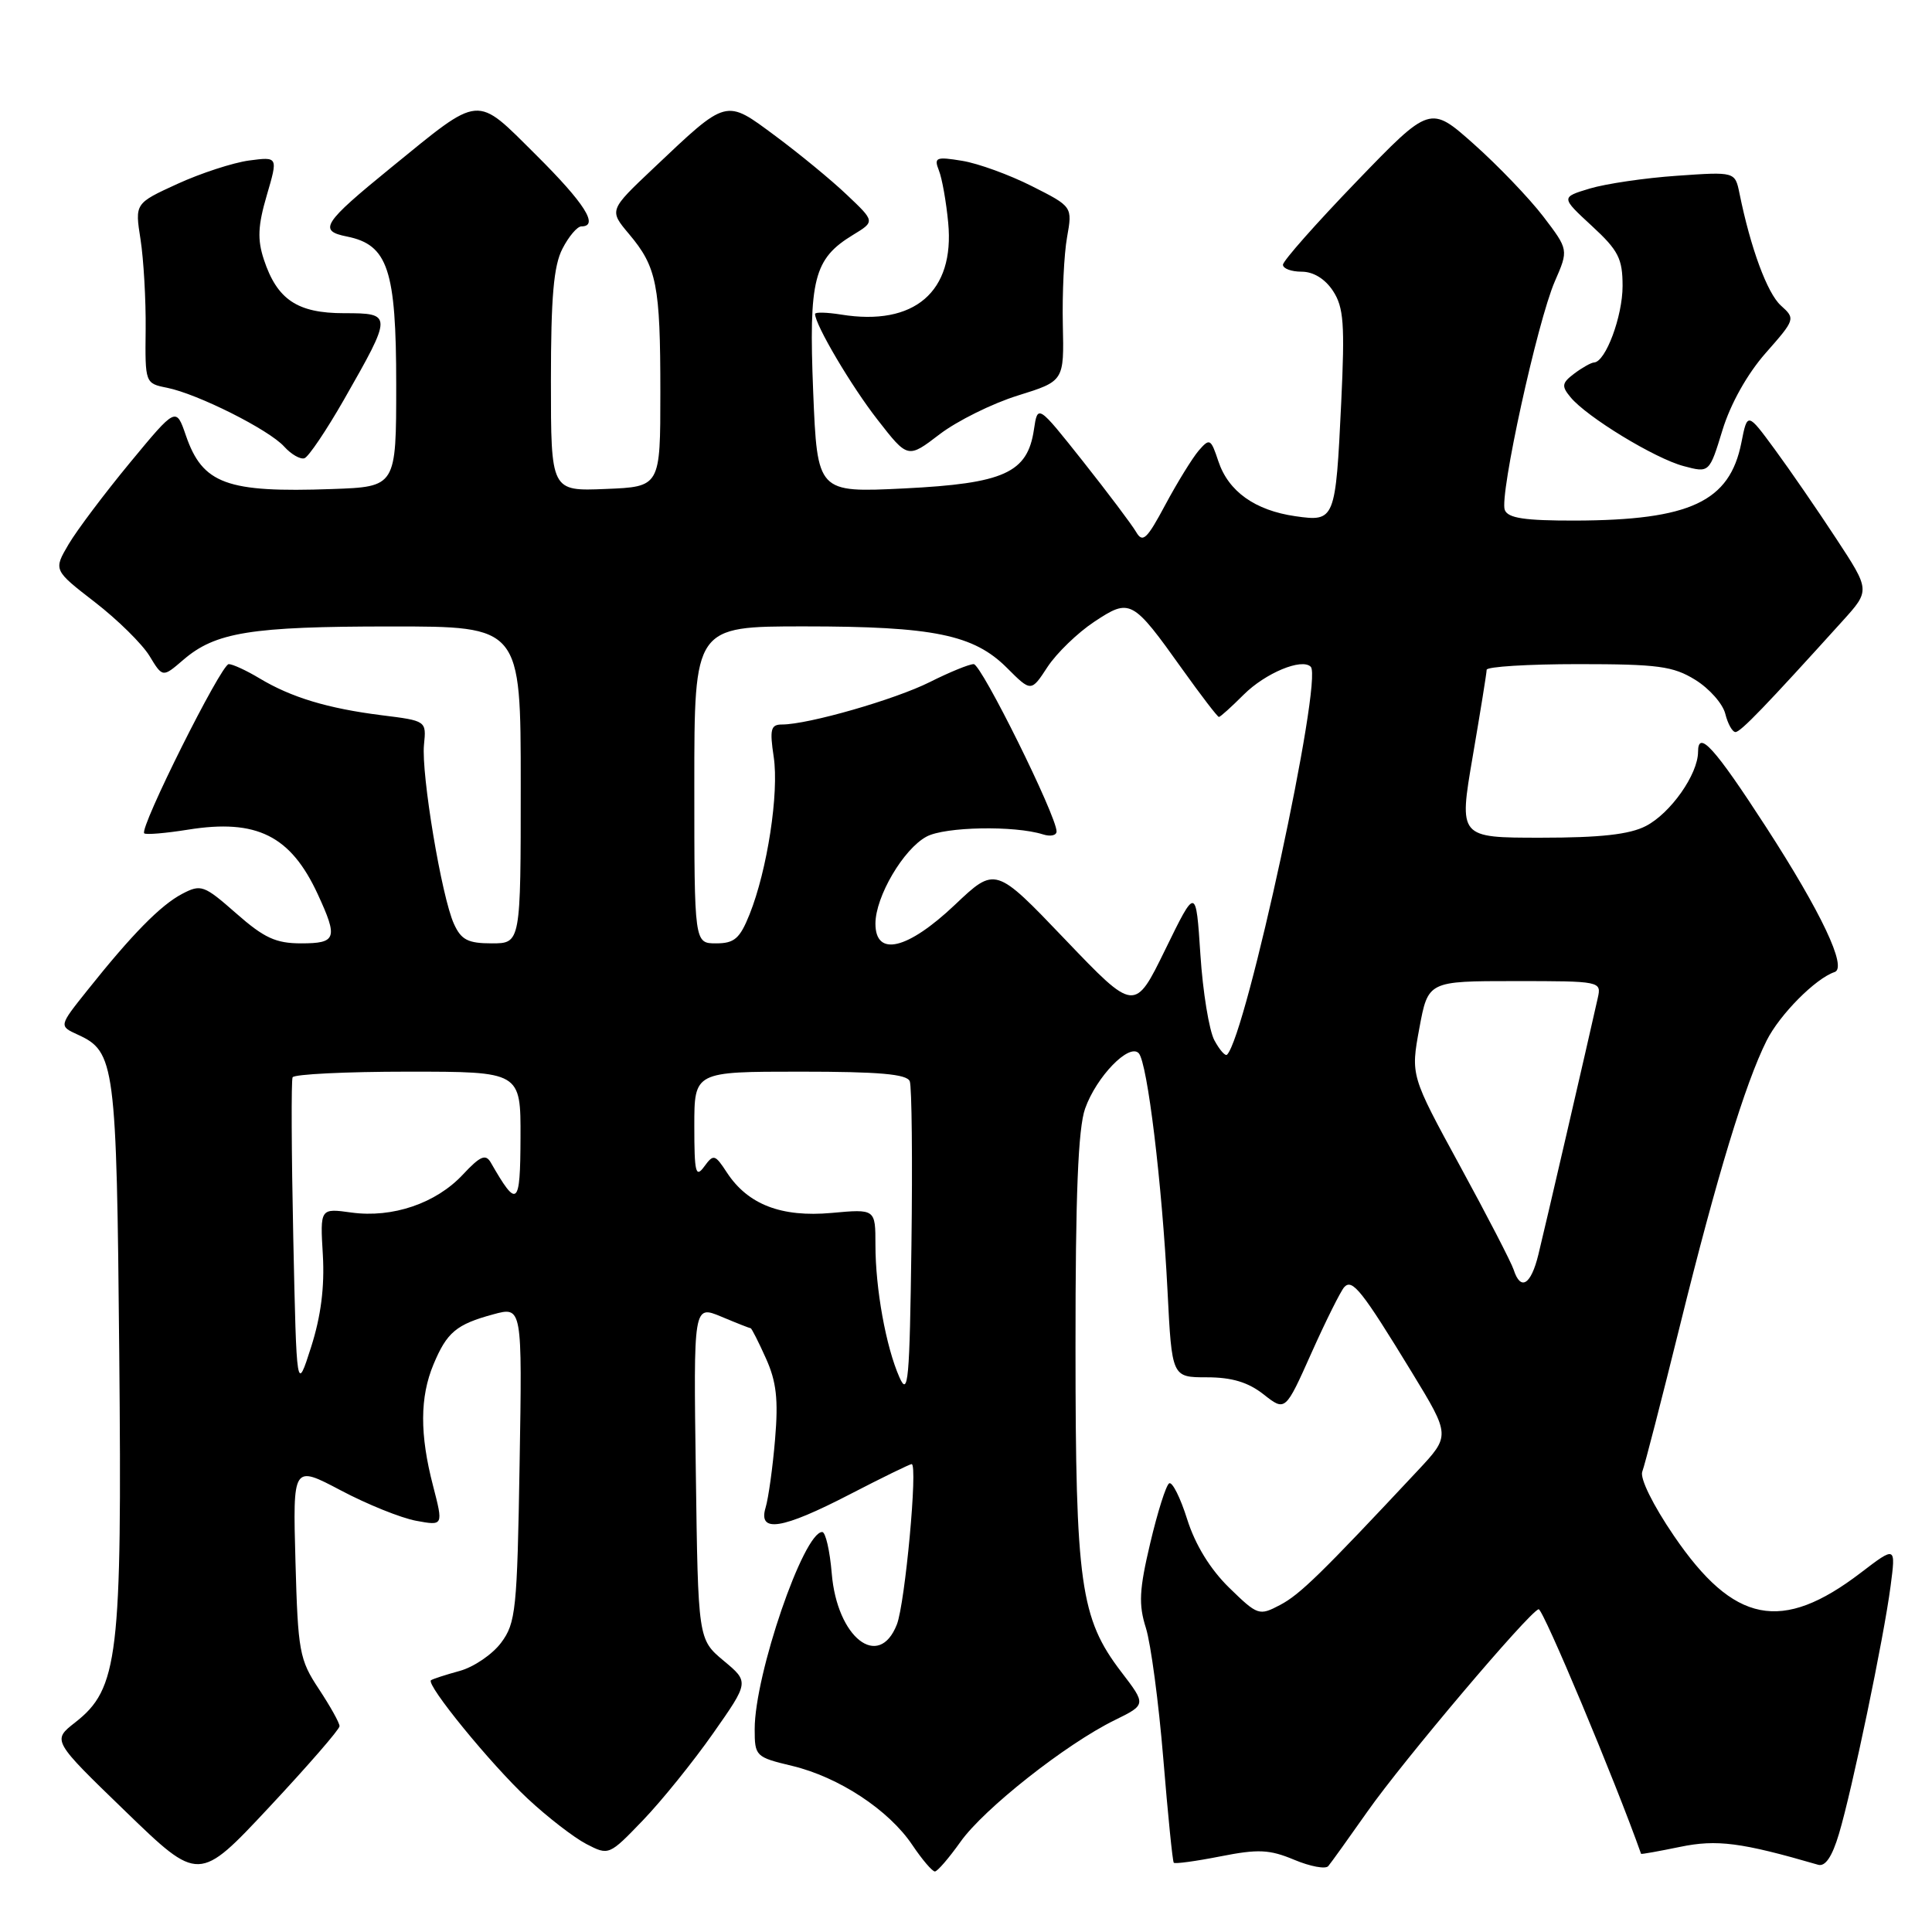 <?xml version="1.0" encoding="UTF-8" standalone="no"?>
<!DOCTYPE svg PUBLIC "-//W3C//DTD SVG 1.1//EN" "http://www.w3.org/Graphics/SVG/1.1/DTD/svg11.dtd" >
<svg xmlns="http://www.w3.org/2000/svg" xmlns:xlink="http://www.w3.org/1999/xlink" version="1.1" viewBox="0 0 256 256">
 <g >
 <path fill="currentColor"
d=" M 44.99 228.73 C 45.00 228.30 43.76 226.09 42.25 223.80 C 39.67 219.91 39.48 218.84 39.15 206.89 C 38.80 194.13 38.80 194.13 45.15 197.48 C 48.64 199.33 53.13 201.14 55.13 201.51 C 58.75 202.18 58.75 202.18 57.38 196.87 C 55.61 190.07 55.63 185.12 57.44 180.79 C 59.22 176.53 60.46 175.49 65.35 174.16 C 69.20 173.11 69.20 173.11 68.85 193.98 C 68.53 213.33 68.35 215.06 66.40 217.67 C 65.24 219.22 62.77 220.90 60.90 221.41 C 59.03 221.92 57.32 222.48 57.11 222.64 C 56.40 223.19 65.01 233.74 69.90 238.31 C 72.53 240.77 76.04 243.48 77.69 244.34 C 80.67 245.88 80.70 245.87 85.20 241.19 C 87.68 238.61 91.86 233.43 94.49 229.68 C 99.27 222.87 99.27 222.87 95.88 220.05 C 92.50 217.22 92.50 217.22 92.20 195.08 C 91.89 172.93 91.89 172.93 95.57 174.46 C 97.59 175.31 99.35 176.00 99.47 176.00 C 99.59 176.00 100.50 177.78 101.48 179.97 C 102.88 183.06 103.15 185.43 102.70 190.72 C 102.39 194.45 101.82 198.51 101.45 199.75 C 100.41 203.17 103.60 202.67 112.62 198.00 C 116.87 195.80 120.56 194.00 120.80 194.00 C 121.64 194.00 119.93 212.46 118.84 215.25 C 116.45 221.34 110.91 217.00 110.21 208.48 C 109.96 205.47 109.39 203.00 108.95 203.00 C 106.47 203.00 100.00 221.89 100.00 229.11 C 100.00 232.71 100.12 232.83 104.97 233.99 C 111.16 235.48 117.76 239.82 120.88 244.46 C 122.19 246.41 123.54 247.99 123.88 247.98 C 124.22 247.97 125.74 246.20 127.27 244.05 C 130.35 239.69 141.25 231.09 147.70 227.93 C 151.89 225.87 151.89 225.87 148.56 221.52 C 143.15 214.43 142.51 209.90 142.51 178.50 C 142.50 158.29 142.86 149.50 143.78 146.90 C 145.28 142.66 149.62 138.19 150.89 139.56 C 152.04 140.82 153.98 156.81 154.70 171.00 C 155.28 182.50 155.28 182.50 159.91 182.50 C 163.22 182.50 165.38 183.15 167.43 184.76 C 170.31 187.03 170.31 187.03 173.78 179.26 C 175.69 174.99 177.65 171.07 178.12 170.55 C 179.19 169.39 180.45 170.98 187.09 181.86 C 192.19 190.23 192.19 190.23 187.86 194.86 C 175.02 208.58 172.25 211.28 169.63 212.66 C 166.84 214.13 166.66 214.07 162.86 210.37 C 160.35 207.91 158.38 204.70 157.31 201.32 C 156.41 198.45 155.33 196.30 154.92 196.55 C 154.50 196.81 153.38 200.37 152.41 204.48 C 150.95 210.65 150.85 212.60 151.84 215.72 C 152.49 217.80 153.53 225.57 154.14 233.00 C 154.75 240.43 155.37 246.64 155.53 246.82 C 155.68 247.00 158.46 246.62 161.71 245.98 C 166.72 244.99 168.21 245.06 171.49 246.43 C 173.61 247.32 175.65 247.70 176.00 247.27 C 176.36 246.85 178.71 243.57 181.22 240.00 C 185.94 233.29 202.50 213.71 203.87 213.23 C 204.42 213.03 214.08 236.10 217.45 245.64 C 217.48 245.72 219.80 245.30 222.62 244.72 C 227.49 243.71 230.73 244.13 240.91 247.09 C 241.86 247.37 242.77 246.02 243.67 243.00 C 245.41 237.20 249.61 217.06 250.51 210.18 C 251.21 204.85 251.21 204.85 246.56 208.40 C 236.08 216.41 229.74 215.15 221.80 203.50 C 219.03 199.44 217.27 195.87 217.61 195.00 C 217.93 194.18 220.19 185.40 222.64 175.50 C 227.47 155.96 231.24 143.56 234.09 137.88 C 235.82 134.43 240.57 129.64 243.10 128.80 C 244.80 128.23 241.34 120.91 234.02 109.60 C 227.18 99.04 225.00 96.64 225.00 99.63 C 224.99 102.60 221.36 107.76 218.09 109.45 C 215.93 110.57 212.08 111.00 204.20 111.00 C 193.30 111.00 193.30 111.00 195.14 100.25 C 196.15 94.34 196.99 89.16 196.99 88.75 C 197.00 88.34 202.46 88.00 209.13 88.00 C 219.68 88.00 221.70 88.27 224.63 90.08 C 226.49 91.23 228.28 93.25 228.61 94.58 C 228.94 95.91 229.55 97.00 229.96 97.00 C 230.64 97.00 233.96 93.55 244.16 82.27 C 247.81 78.23 247.81 78.23 243.30 71.36 C 240.83 67.59 237.17 62.27 235.17 59.55 C 231.54 54.61 231.54 54.61 230.74 58.66 C 229.19 66.48 223.95 68.93 208.72 68.98 C 202.02 68.99 199.81 68.66 199.39 67.57 C 198.66 65.67 203.71 42.60 206.02 37.29 C 207.85 33.09 207.85 33.09 204.48 28.67 C 202.62 26.25 198.49 21.94 195.30 19.10 C 189.50 13.94 189.50 13.94 179.75 24.05 C 174.39 29.61 170.00 34.57 170.00 35.08 C 170.00 35.59 171.11 36.00 172.48 36.00 C 174.03 36.00 175.58 36.95 176.63 38.55 C 178.05 40.72 178.21 42.93 177.72 53.30 C 176.97 68.96 176.90 69.15 171.64 68.40 C 166.29 67.63 162.77 65.12 161.44 61.12 C 160.44 58.11 160.29 58.03 158.83 59.71 C 157.99 60.70 156.00 63.92 154.42 66.87 C 151.95 71.49 151.41 71.99 150.53 70.47 C 149.96 69.50 146.80 65.30 143.50 61.13 C 137.50 53.57 137.50 53.57 137.00 56.93 C 136.15 62.66 133.05 64.06 119.81 64.72 C 108.30 65.28 108.30 65.28 107.75 51.89 C 107.15 36.97 107.83 34.29 113.02 31.13 C 115.95 29.35 115.95 29.35 112.22 25.82 C 110.18 23.87 105.91 20.37 102.75 18.02 C 96.07 13.07 96.44 12.97 86.57 22.31 C 80.70 27.86 80.70 27.86 83.35 31.01 C 87.03 35.38 87.50 37.74 87.50 52.00 C 87.50 64.50 87.50 64.50 80.25 64.79 C 73.00 65.09 73.00 65.09 73.00 50.49 C 73.00 39.37 73.36 35.20 74.53 32.95 C 75.36 31.33 76.49 30.00 77.03 30.00 C 79.42 30.00 77.48 26.94 71.04 20.54 C 62.92 12.48 63.87 12.40 51.79 22.23 C 42.77 29.58 42.13 30.58 45.97 31.34 C 51.40 32.43 52.50 35.73 52.50 50.96 C 52.50 64.50 52.50 64.50 44.00 64.80 C 30.03 65.30 26.84 64.13 24.63 57.70 C 23.33 53.92 23.33 53.92 17.22 61.31 C 13.86 65.38 10.20 70.24 9.09 72.12 C 7.08 75.54 7.08 75.54 12.56 79.78 C 15.58 82.11 18.83 85.32 19.80 86.90 C 21.55 89.79 21.55 89.79 24.28 87.44 C 28.54 83.77 33.23 83.01 51.75 83.01 C 69.00 83.00 69.00 83.00 69.00 104.00 C 69.00 125.00 69.00 125.00 65.16 125.00 C 62.01 125.00 61.11 124.54 60.15 122.42 C 58.52 118.86 55.80 102.53 56.18 98.68 C 56.50 95.51 56.50 95.51 50.55 94.77 C 43.42 93.87 38.59 92.41 34.38 89.88 C 32.67 88.85 30.83 88.00 30.31 88.00 C 29.31 88.00 18.43 109.77 19.11 110.42 C 19.32 110.63 21.95 110.41 24.94 109.93 C 34.02 108.48 38.52 110.73 42.11 118.50 C 44.81 124.34 44.58 125.00 39.90 125.00 C 36.55 125.00 34.99 124.28 31.30 121.03 C 27.03 117.28 26.64 117.13 24.14 118.44 C 21.28 119.94 17.49 123.80 11.57 131.23 C 7.80 135.95 7.80 135.95 10.29 137.09 C 15.24 139.34 15.45 140.90 15.80 179.26 C 16.18 219.57 15.68 223.76 9.95 228.24 C 6.91 230.62 6.91 230.62 16.63 240.02 C 26.35 249.43 26.35 249.43 35.67 239.46 C 40.79 233.98 44.99 229.15 44.99 228.73 Z  M 233.96 46.78 C 237.89 42.32 237.92 42.23 235.97 40.48 C 234.17 38.85 231.96 32.87 230.49 25.62 C 229.90 22.75 229.90 22.75 222.20 23.29 C 217.96 23.58 212.77 24.35 210.66 24.98 C 206.82 26.14 206.82 26.14 210.91 29.92 C 214.45 33.18 215.00 34.26 215.00 37.90 C 215.00 41.92 212.75 47.96 211.22 48.03 C 210.83 48.05 209.65 48.71 208.60 49.50 C 206.95 50.75 206.88 51.16 208.10 52.63 C 210.26 55.26 219.30 60.76 223.09 61.76 C 226.50 62.67 226.50 62.67 228.24 56.98 C 229.31 53.50 231.52 49.55 233.96 46.78 Z  M 45.58 52.95 C 52.03 41.65 52.03 41.50 45.59 41.50 C 39.40 41.50 36.72 39.71 34.96 34.38 C 34.09 31.74 34.17 29.90 35.35 25.88 C 36.85 20.76 36.85 20.76 32.99 21.27 C 30.87 21.56 26.60 22.95 23.50 24.37 C 17.87 26.95 17.87 26.95 18.62 31.72 C 19.03 34.35 19.34 39.72 19.30 43.65 C 19.22 50.76 19.23 50.80 22.13 51.38 C 26.18 52.19 35.63 56.93 37.66 59.18 C 38.59 60.21 39.80 60.90 40.34 60.72 C 40.88 60.54 43.24 57.04 45.58 52.95 Z  M 134.87 52.41 C 141.00 50.50 141.00 50.50 140.83 43.00 C 140.74 38.88 140.99 33.67 141.39 31.44 C 142.11 27.38 142.11 27.38 136.72 24.66 C 133.75 23.16 129.60 21.65 127.50 21.31 C 124.02 20.74 123.73 20.86 124.41 22.59 C 124.83 23.64 125.38 26.75 125.64 29.50 C 126.52 38.66 121.16 43.26 111.44 41.68 C 109.55 41.38 108.00 41.34 108.00 41.60 C 108.00 43.03 112.81 51.18 116.29 55.63 C 120.29 60.77 120.29 60.77 124.51 57.54 C 126.83 55.77 131.49 53.46 134.87 52.41 Z  M 119.18 182.50 C 117.39 178.45 116.00 170.76 116.00 164.96 C 116.00 160.19 116.00 160.19 110.19 160.72 C 103.53 161.32 99.10 159.61 96.32 155.37 C 94.73 152.94 94.55 152.89 93.31 154.58 C 92.18 156.13 92.00 155.38 92.00 149.19 C 92.00 142.00 92.00 142.00 106.03 142.00 C 116.49 142.00 120.19 142.32 120.55 143.28 C 120.82 143.98 120.92 153.77 120.77 165.03 C 120.53 182.99 120.34 185.13 119.18 182.50 Z  M 38.86 164.00 C 38.62 152.72 38.58 143.16 38.77 142.75 C 38.96 142.34 45.84 142.00 54.06 142.00 C 69.00 142.00 69.00 142.00 68.97 150.75 C 68.94 159.86 68.55 160.18 65.03 154.04 C 64.35 152.87 63.64 153.17 61.34 155.63 C 57.78 159.45 52.02 161.41 46.58 160.67 C 42.41 160.09 42.41 160.09 42.78 166.30 C 43.02 170.53 42.53 174.40 41.22 178.50 C 39.30 184.50 39.30 184.50 38.86 164.00 Z  M 200.57 168.25 C 200.26 167.29 197.06 161.10 193.46 154.50 C 186.92 142.50 186.92 142.50 188.07 136.25 C 189.23 130.00 189.23 130.00 200.72 130.00 C 212.12 130.00 212.21 130.02 211.71 132.25 C 210.38 138.22 204.66 162.94 203.84 166.25 C 202.86 170.26 201.49 171.10 200.57 168.25 Z  M 160.91 137.84 C 160.22 136.55 159.38 131.45 159.06 126.50 C 158.47 117.50 158.47 117.50 154.41 125.81 C 150.35 134.12 150.35 134.12 141.12 124.47 C 131.89 114.81 131.89 114.81 126.51 119.91 C 120.24 125.84 116.00 126.84 116.00 122.39 C 116.00 118.81 119.71 112.49 122.78 110.85 C 125.23 109.54 134.43 109.37 138.20 110.56 C 139.19 110.88 140.00 110.70 140.00 110.17 C 140.00 108.11 130.04 88.00 129.02 88.00 C 128.42 88.00 125.81 89.07 123.22 90.37 C 118.60 92.69 107.09 96.00 103.62 96.00 C 102.13 96.00 101.97 96.63 102.52 100.29 C 103.24 105.07 101.67 115.29 99.32 121.16 C 98.03 124.37 97.31 125.00 94.89 125.00 C 92.00 125.00 92.00 125.00 92.00 104.00 C 92.00 83.00 92.00 83.00 106.56 83.00 C 123.69 83.00 129.02 84.09 133.43 88.50 C 136.63 91.70 136.63 91.70 138.81 88.36 C 140.02 86.53 142.80 83.84 144.99 82.39 C 149.75 79.24 150.04 79.39 156.68 88.70 C 159.15 92.16 161.33 95.00 161.51 95.00 C 161.70 95.00 163.17 93.67 164.79 92.05 C 167.67 89.18 172.50 87.17 173.68 88.35 C 175.33 90.00 165.14 137.19 162.59 139.75 C 162.35 139.98 161.60 139.12 160.91 137.84 Z "/>
</g>
</svg>